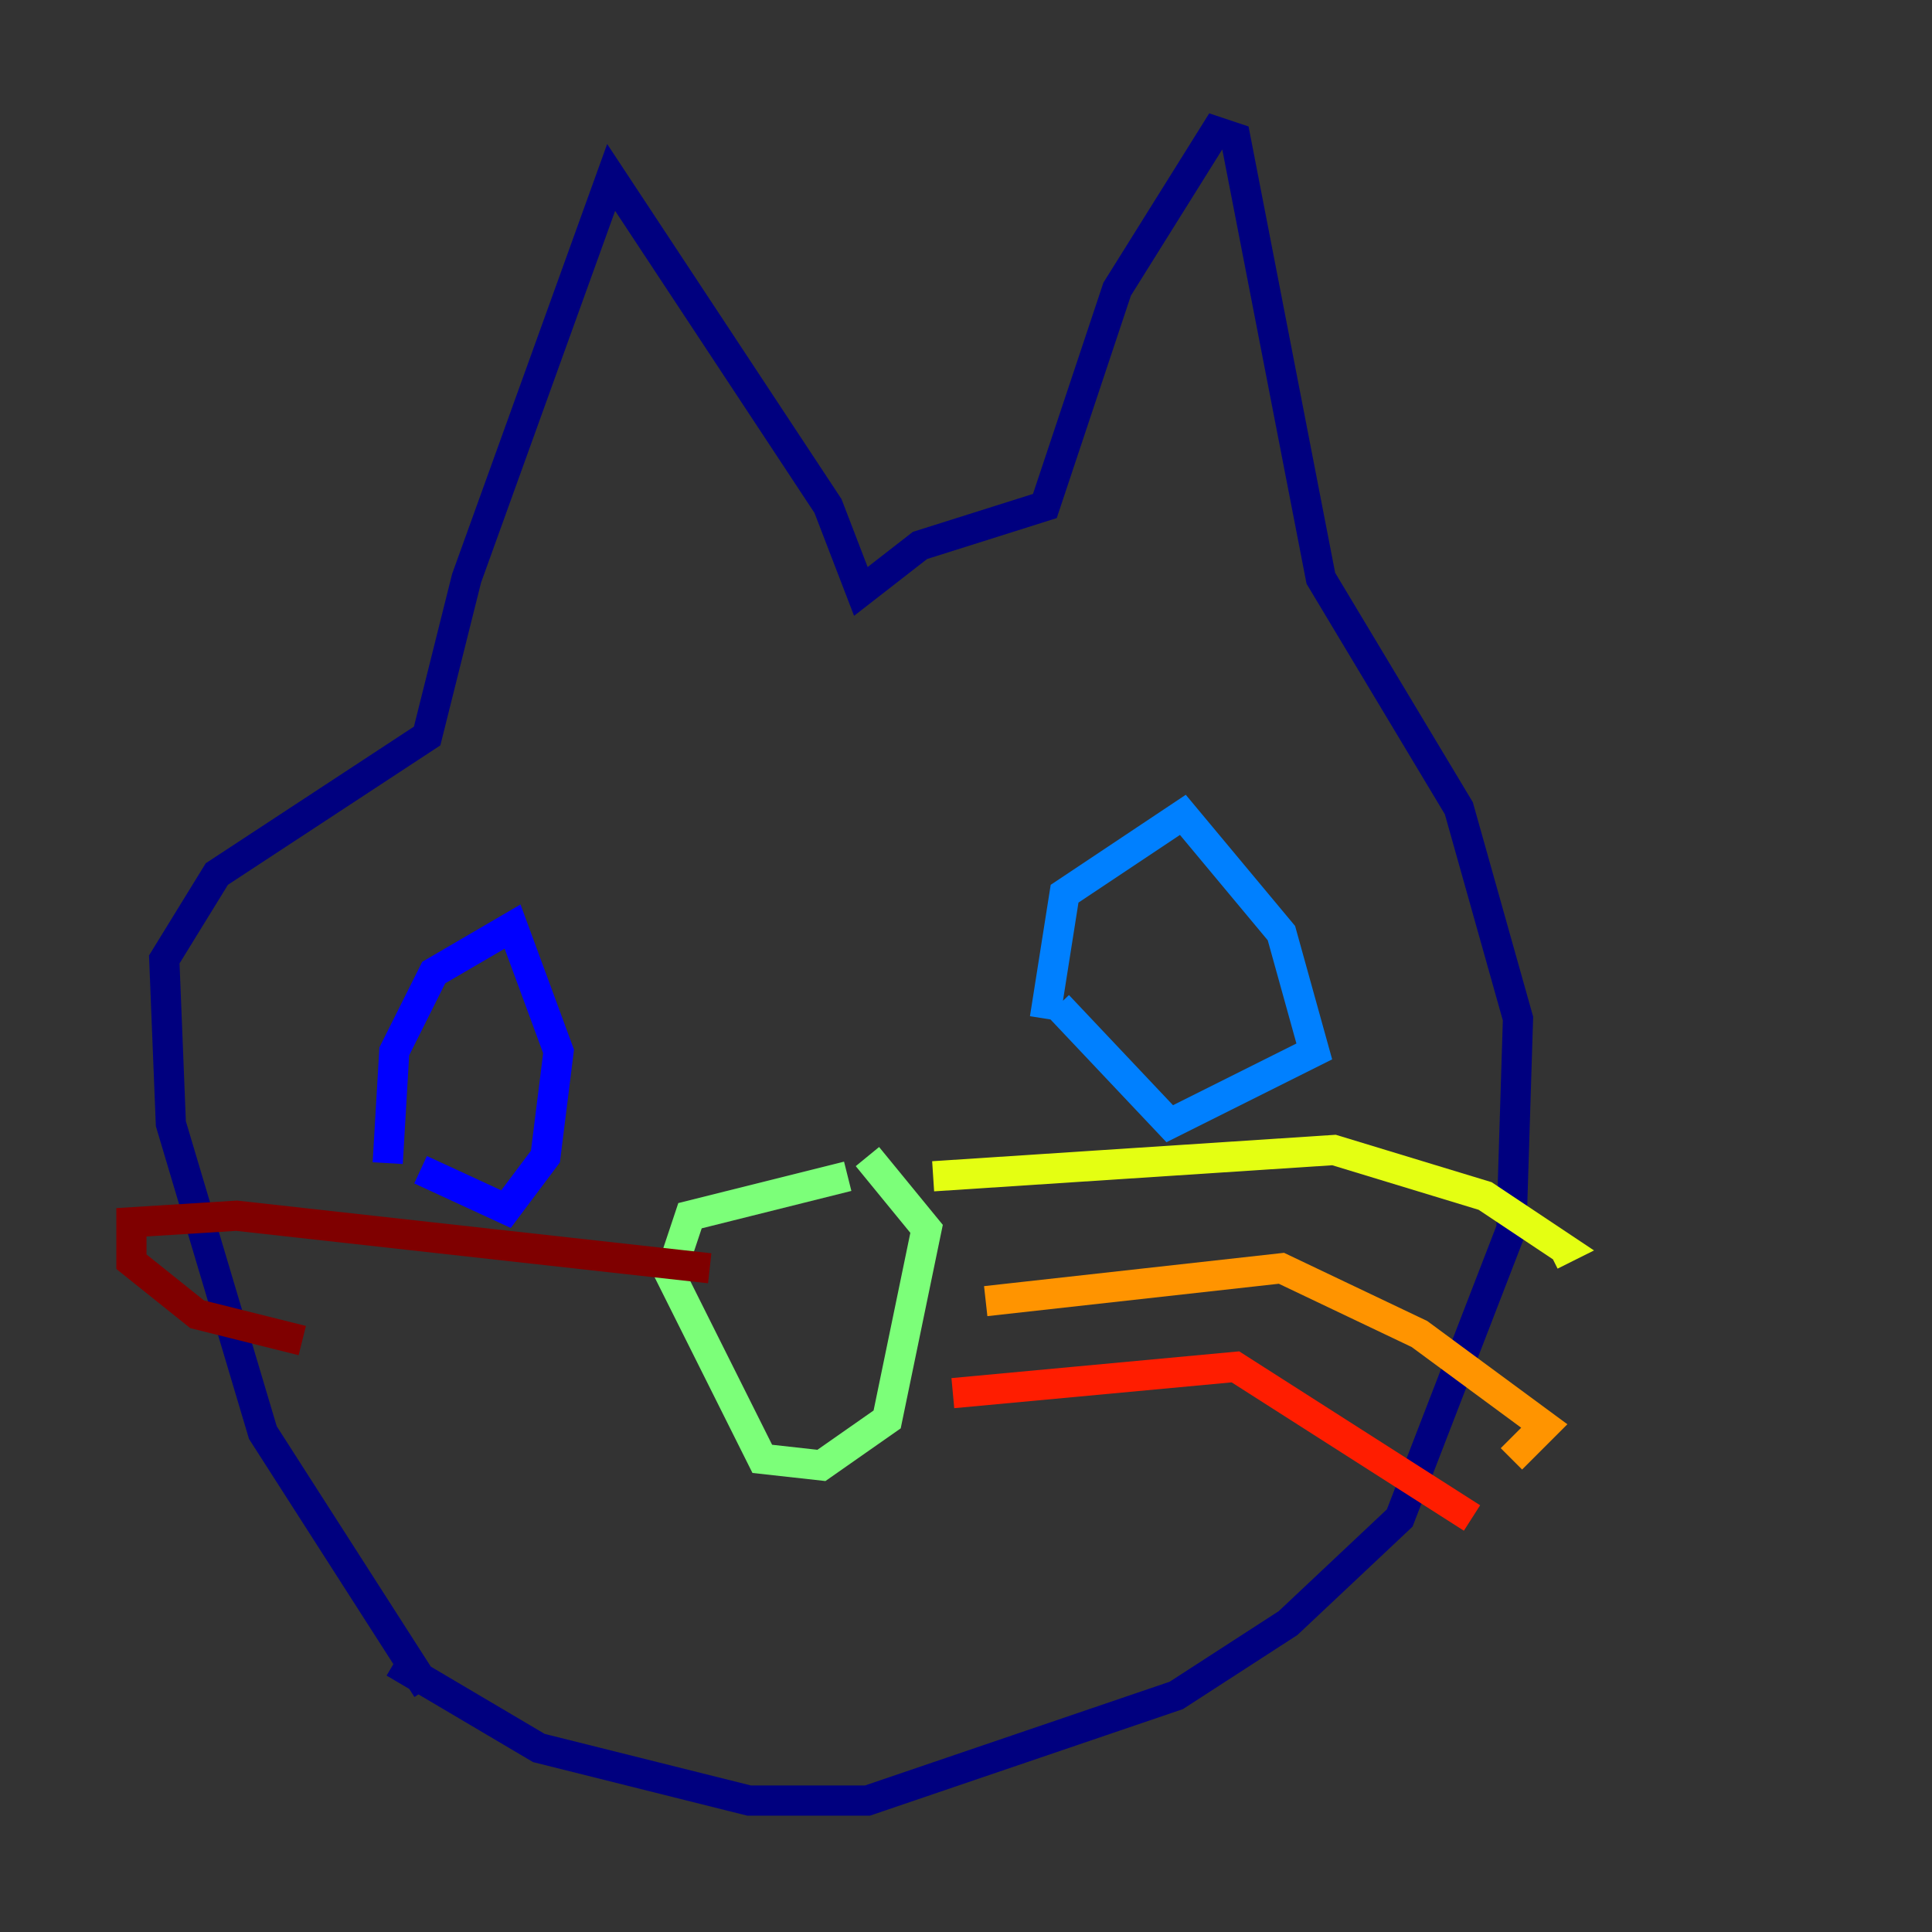<?xml version="1.0" encoding="utf-8" ?>
<svg baseProfile="tiny" height="128" version="1.2" viewBox="0,0,128,128" width="128" xmlns="http://www.w3.org/2000/svg" xmlns:ev="http://www.w3.org/2001/xml-events" xmlns:xlink="http://www.w3.org/1999/xlink"><rect x="0" y="0" width="128" height="128" fill="#333333" stroke="none"/><defs /><polyline fill="none" points="28.299,111.891 17.415,94.912 11.32,74.449 10.884,63.565 14.367,57.905 28.299,48.762 30.912,38.313 40.49,11.755 54.857,33.524 57.034,39.184 60.952,36.136 69.225,33.524 74.014,19.157 80.544,8.707 81.85,9.143 87.51,38.313 96.653,53.551 100.571,67.483 100.136,81.415 92.735,100.571 85.333,107.537 77.932,112.326 57.469,119.293 49.633,119.293 35.701,115.809 26.122,110.15" stroke="#00007f" stroke-width="2" /><polyline fill="none" points="25.687,77.061 26.122,69.66 28.735,64.435 33.959,61.388 37.007,69.66 36.136,76.626 33.524,80.109 27.864,77.497" stroke="#0000ff" stroke-width="2" /><polyline fill="none" points="69.225,67.483 70.531,59.211 78.367,53.986 84.898,61.823 87.075,69.66 77.497,74.449 70.095,66.612" stroke="#0080ff" stroke-width="2" /><polyline fill="none" points="35.265,68.789 35.265,68.789" stroke="#15ffe1" stroke-width="2" /><polyline fill="none" points="56.163,77.932 45.714,80.544 44.408,84.463 50.503,96.653 54.422,97.088 58.776,94.041 61.388,81.415 57.469,76.626" stroke="#7cff79" stroke-width="2" /><polyline fill="none" points="61.823,77.932 88.381,76.191 98.395,79.238 103.619,82.721 102.748,83.156" stroke="#e4ff12" stroke-width="2" /><polyline fill="none" points="65.306,86.204 84.898,84.027 94.041,88.381 102.313,94.476 100.136,96.653" stroke="#ff9400" stroke-width="2" /><polyline fill="none" points="63.129,92.299 81.85,90.558 97.524,100.571" stroke="#ff1d00" stroke-width="2" /><polyline fill="none" points="47.02,84.027 15.674,80.544 8.707,80.98 8.707,83.592 13.061,87.075 20.027,88.816" stroke="#7f0000" stroke-width="2" /></svg>